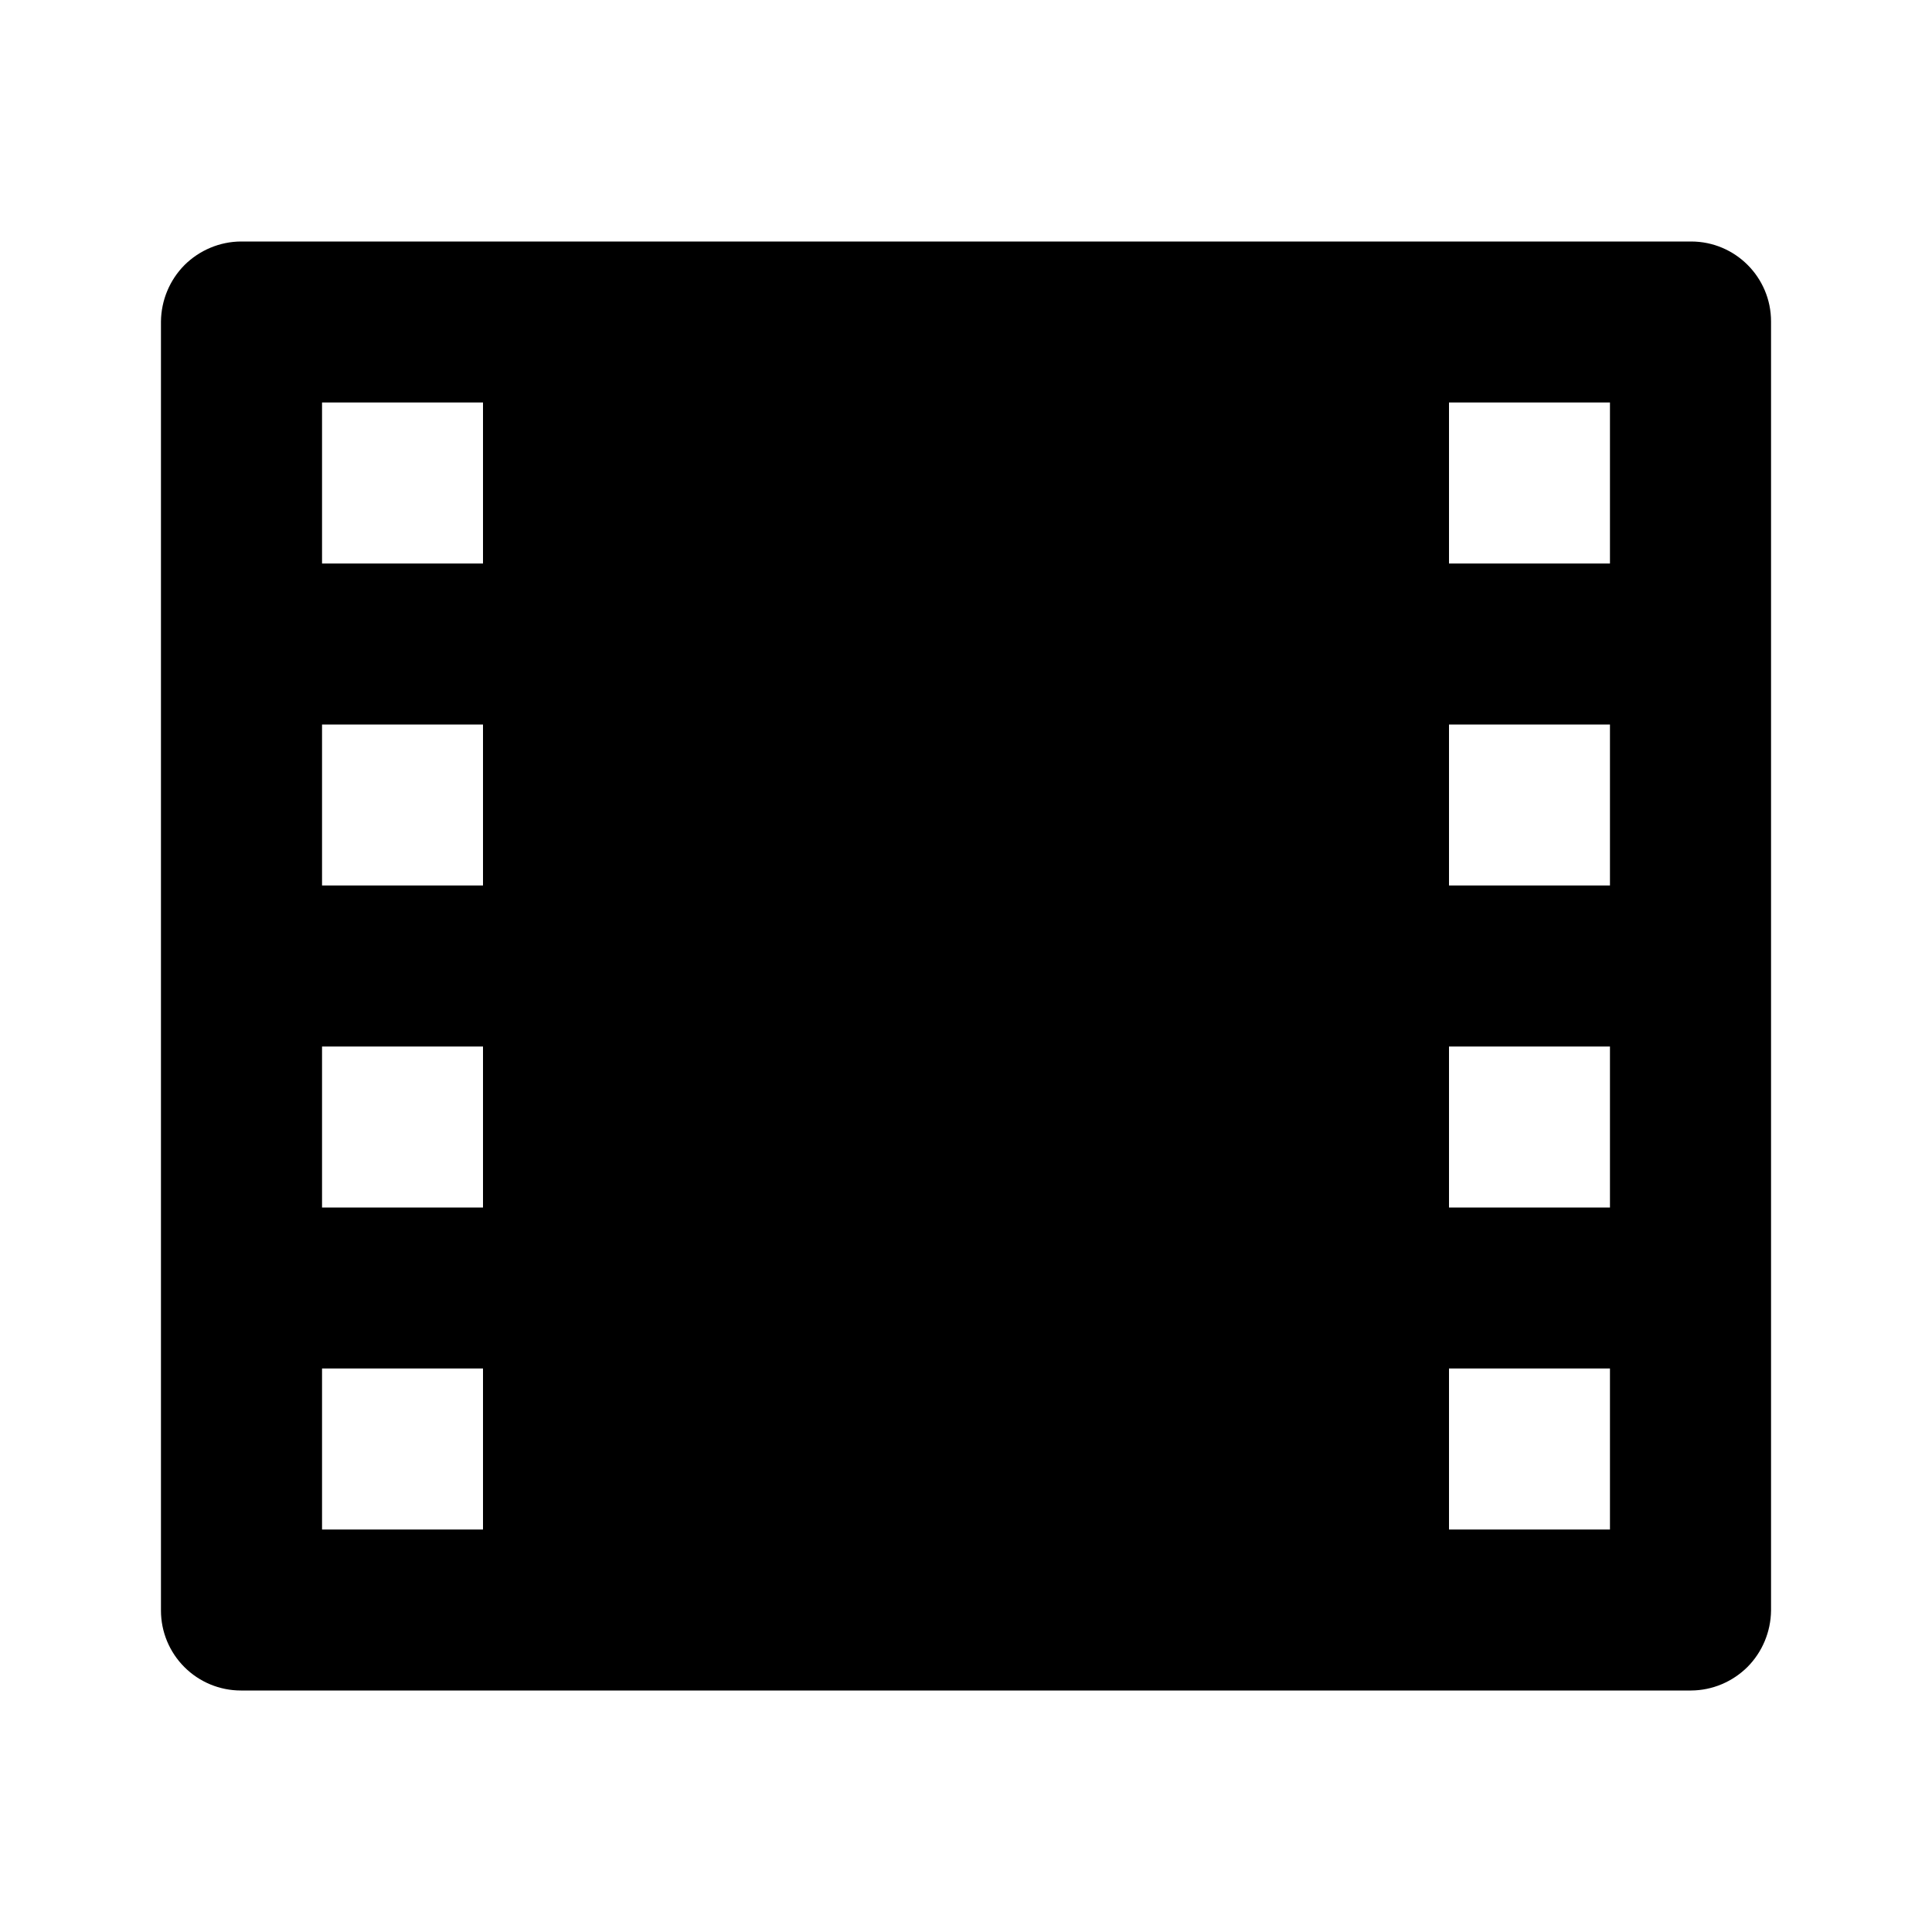 <svg width="16" height="16" viewBox="0 0 16 16" xmlns="http://www.w3.org/2000/svg"><path d="M1.333 2.662C1.335 2.487 1.405 2.319 1.528 2.195C1.652 2.072 1.82 2.001 1.995 2H14.005C14.371 2 14.667 2.297 14.667 2.662V13.338C14.665 13.513 14.595 13.681 14.472 13.805C14.348 13.928 14.181 13.999 14.005 14H1.995C1.819 14 1.651 13.93 1.527 13.806C1.403 13.682 1.333 13.514 1.333 13.338V2.662ZM2.667 3.333V4.667H4V3.333H2.667ZM12 3.333V4.667H13.333V3.333H12ZM2.667 6V7.333H4V6H2.667ZM12 6V7.333H13.333V6H12ZM2.667 8.667V10H4V8.667H2.667ZM12 8.667V10H13.333V8.667H12ZM2.667 11.333V12.667H4V11.333H2.667ZM12 11.333V12.667H13.333V11.333H12Z"/></svg>